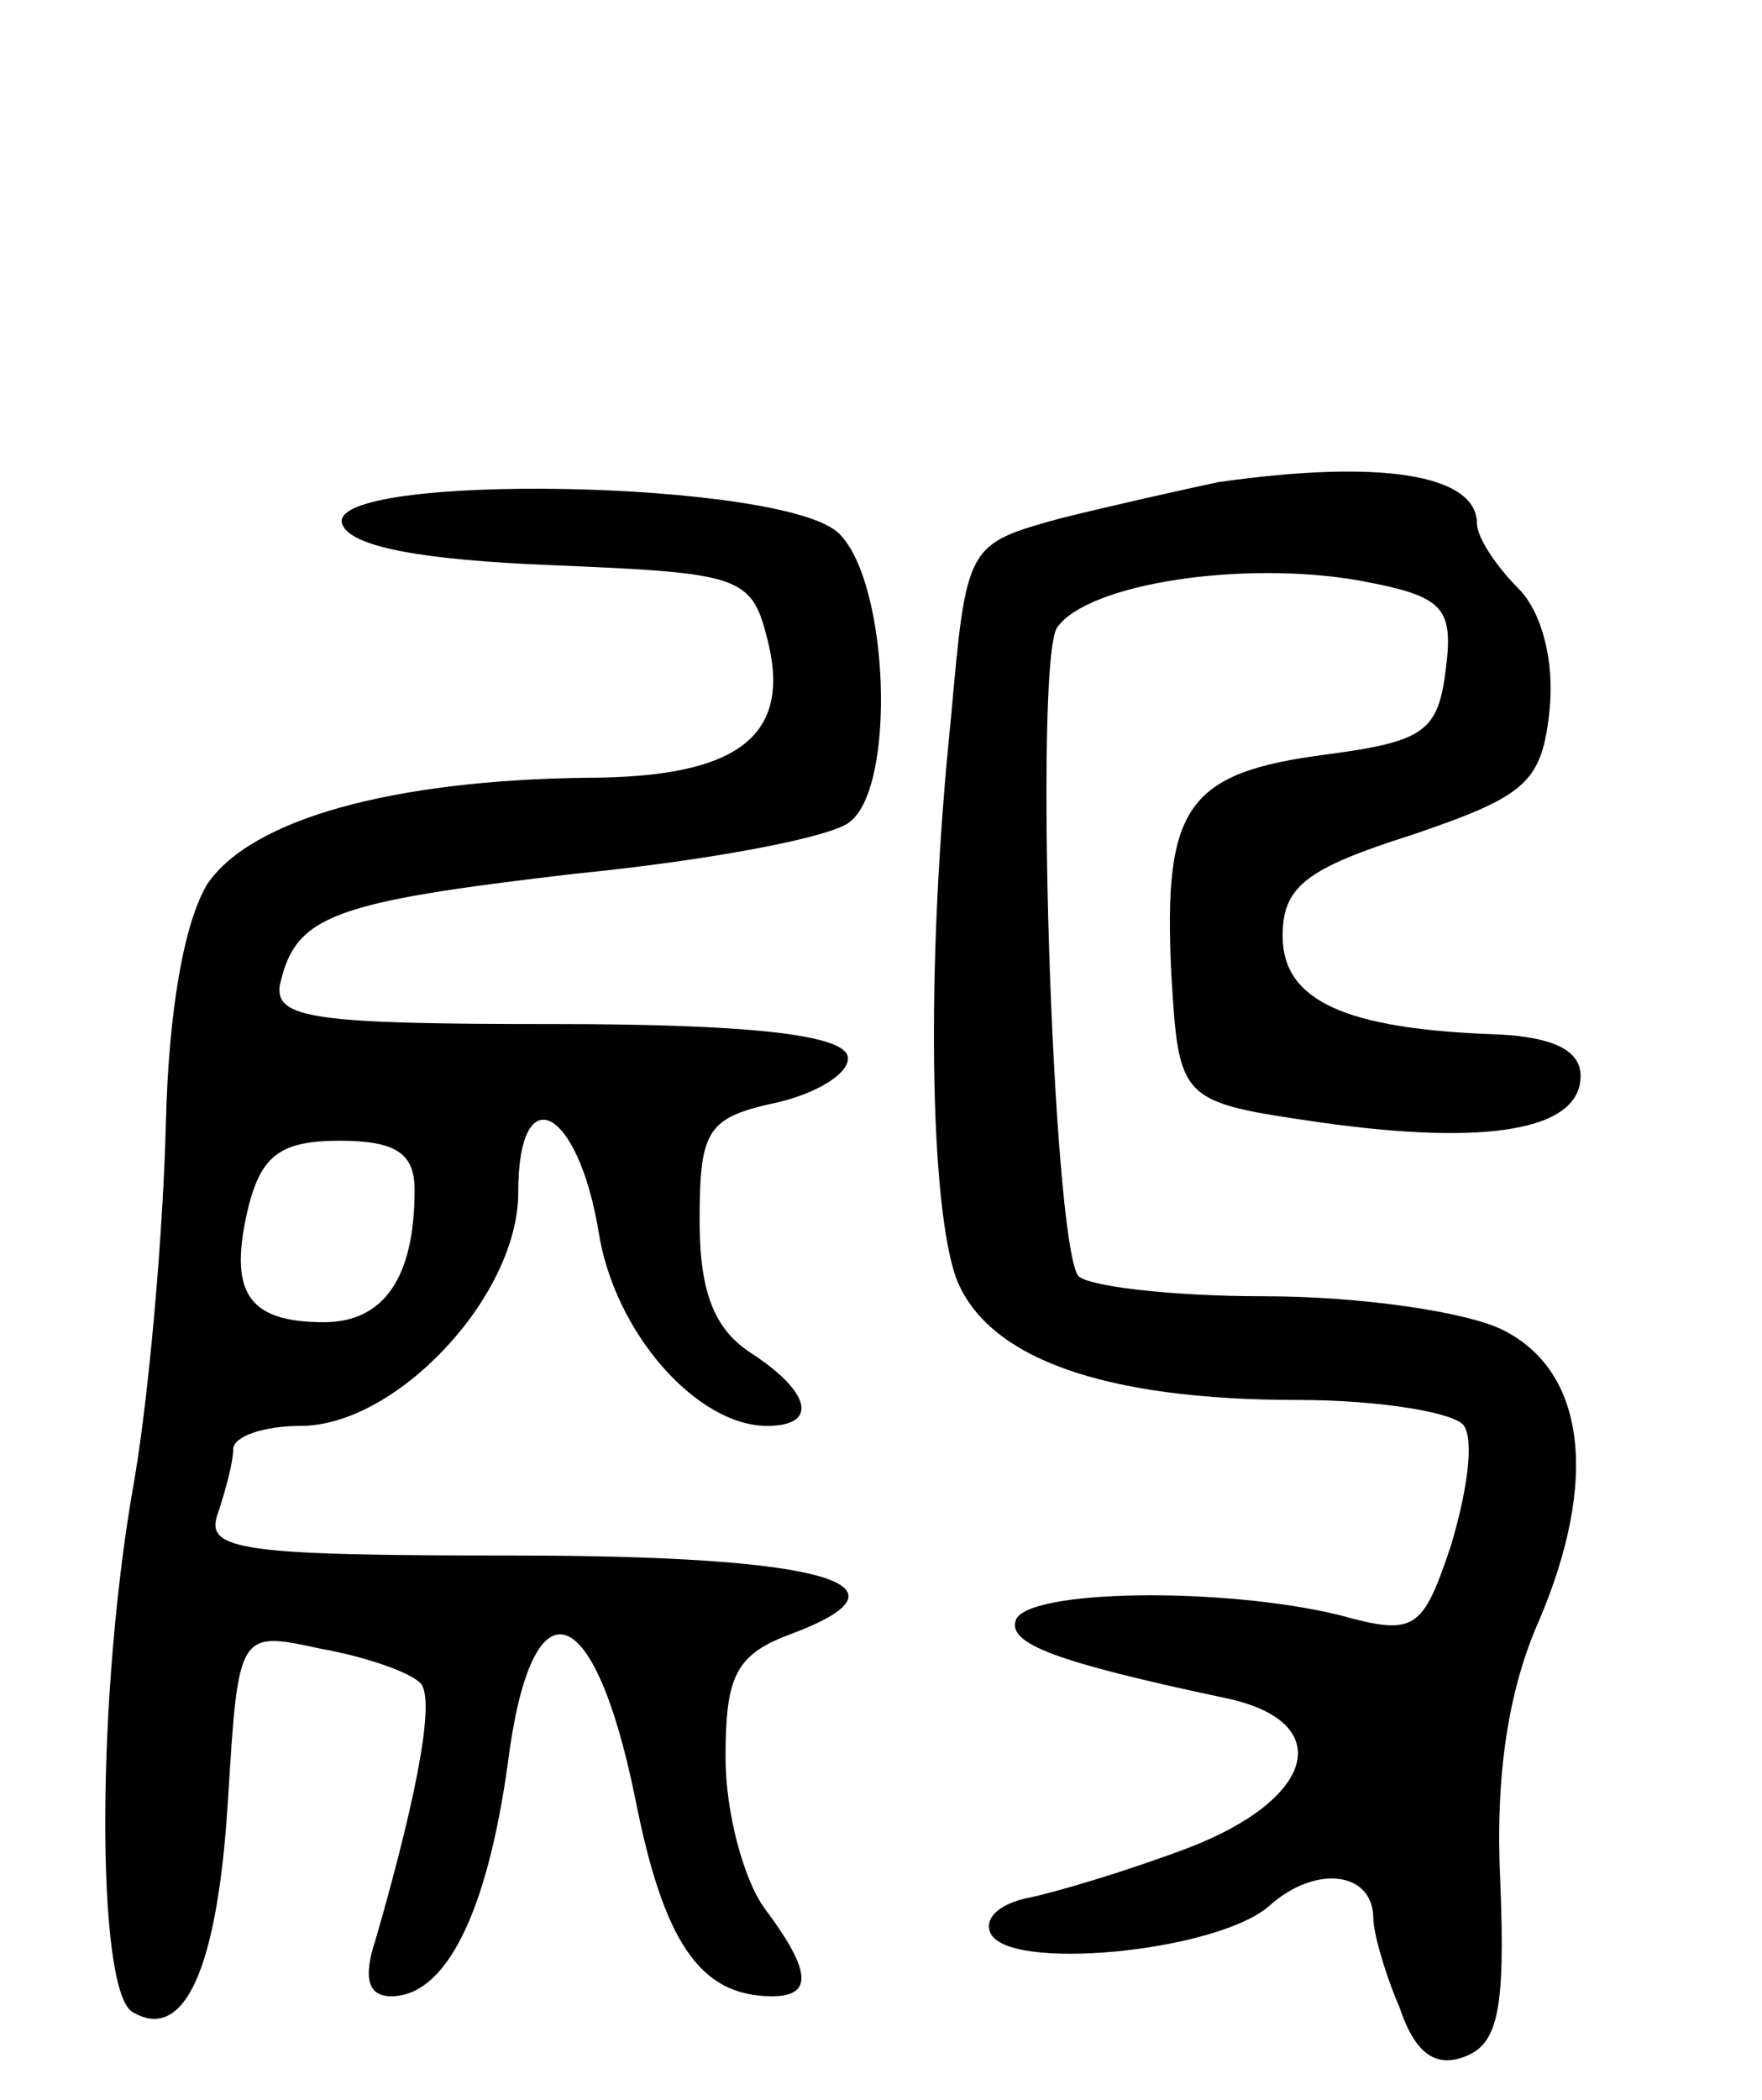 <svg version="1.0" xmlns="http://www.w3.org/2000/svg"
 width="68pt" height="81pt" viewBox="0 0 68 81"
 preserveAspectRatio="xMidYMid meet">
<g transform="translate(0,81) scale(0.1,-0.1)"
fill="#000000" stroke="none">
<path d="M470 624 c-14 -3 -41 -9 -61 -14 -36 -10 -36 -10 -42 -77 -10 -97 -8
-188 2 -216 12 -31 57 -47 132 -47 32 0 61 -5 64 -10 4 -6 1 -26 -5 -46 -11
-33 -14 -35 -43 -27 -45 11 -121 10 -125 -2 -3 -9 15 -16 81 -30 43 -9 35 -39
-15 -58 -24 -9 -51 -17 -61 -19 -10 -2 -17 -7 -15 -13 5 -16 88 -8 108 10 18
16 40 13 40 -5 0 -5 4 -20 10 -34 6 -18 14 -24 26 -19 12 5 15 18 13 67 -2 41
3 74 15 101 23 54 18 96 -14 112 -14 7 -55 13 -92 13 -37 0 -69 4 -72 8 -10
16 -17 237 -8 250 12 17 72 26 117 18 32 -6 36 -10 33 -34 -3 -24 -8 -28 -46
-33 -54 -7 -63 -20 -60 -84 3 -50 3 -50 58 -58 64 -9 100 -3 100 18 0 10 -11
15 -32 16 -59 2 -83 13 -83 38 0 19 9 26 50 39 44 15 50 20 53 48 2 19 -3 38
-12 47 -9 9 -16 20 -16 25 0 19 -37 25 -100 16z"/>
<path d="M132 608 c3 -9 31 -14 81 -16 72 -3 77 -4 83 -28 10 -38 -11 -54 -70
-54 -75 -1 -129 -16 -146 -41 -9 -15 -15 -49 -16 -93 -1 -39 -6 -100 -12 -136
-15 -83 -15 -197 -1 -206 20 -12 33 16 37 82 4 65 4 65 36 58 17 -3 34 -9 38
-13 6 -5 0 -40 -17 -99 -5 -15 -3 -22 6 -22 21 0 37 32 45 90 9 71 33 65 49
-13 11 -56 25 -77 53 -77 16 0 15 10 -3 34 -8 11 -15 37 -15 58 0 32 4 40 26
48 50 19 12 30 -108 30 -105 0 -119 2 -114 16 3 9 6 20 6 25 0 5 12 9 26 9 37
0 84 50 84 90 0 45 23 33 31 -15 6 -39 38 -75 65 -75 20 0 17 13 -6 28 -14 9
-20 23 -20 51 0 36 3 40 31 46 16 4 28 12 26 18 -3 8 -39 12 -113 12 -92 0
-108 2 -106 15 6 27 20 32 114 43 51 5 99 14 106 20 18 14 15 92 -4 111 -20
21 -198 24 -192 4z m28 -257 c0 -34 -12 -51 -35 -51 -30 0 -37 12 -29 45 5 19
12 25 35 25 22 0 29 -5 29 -19z"/>
</g>
</svg>
